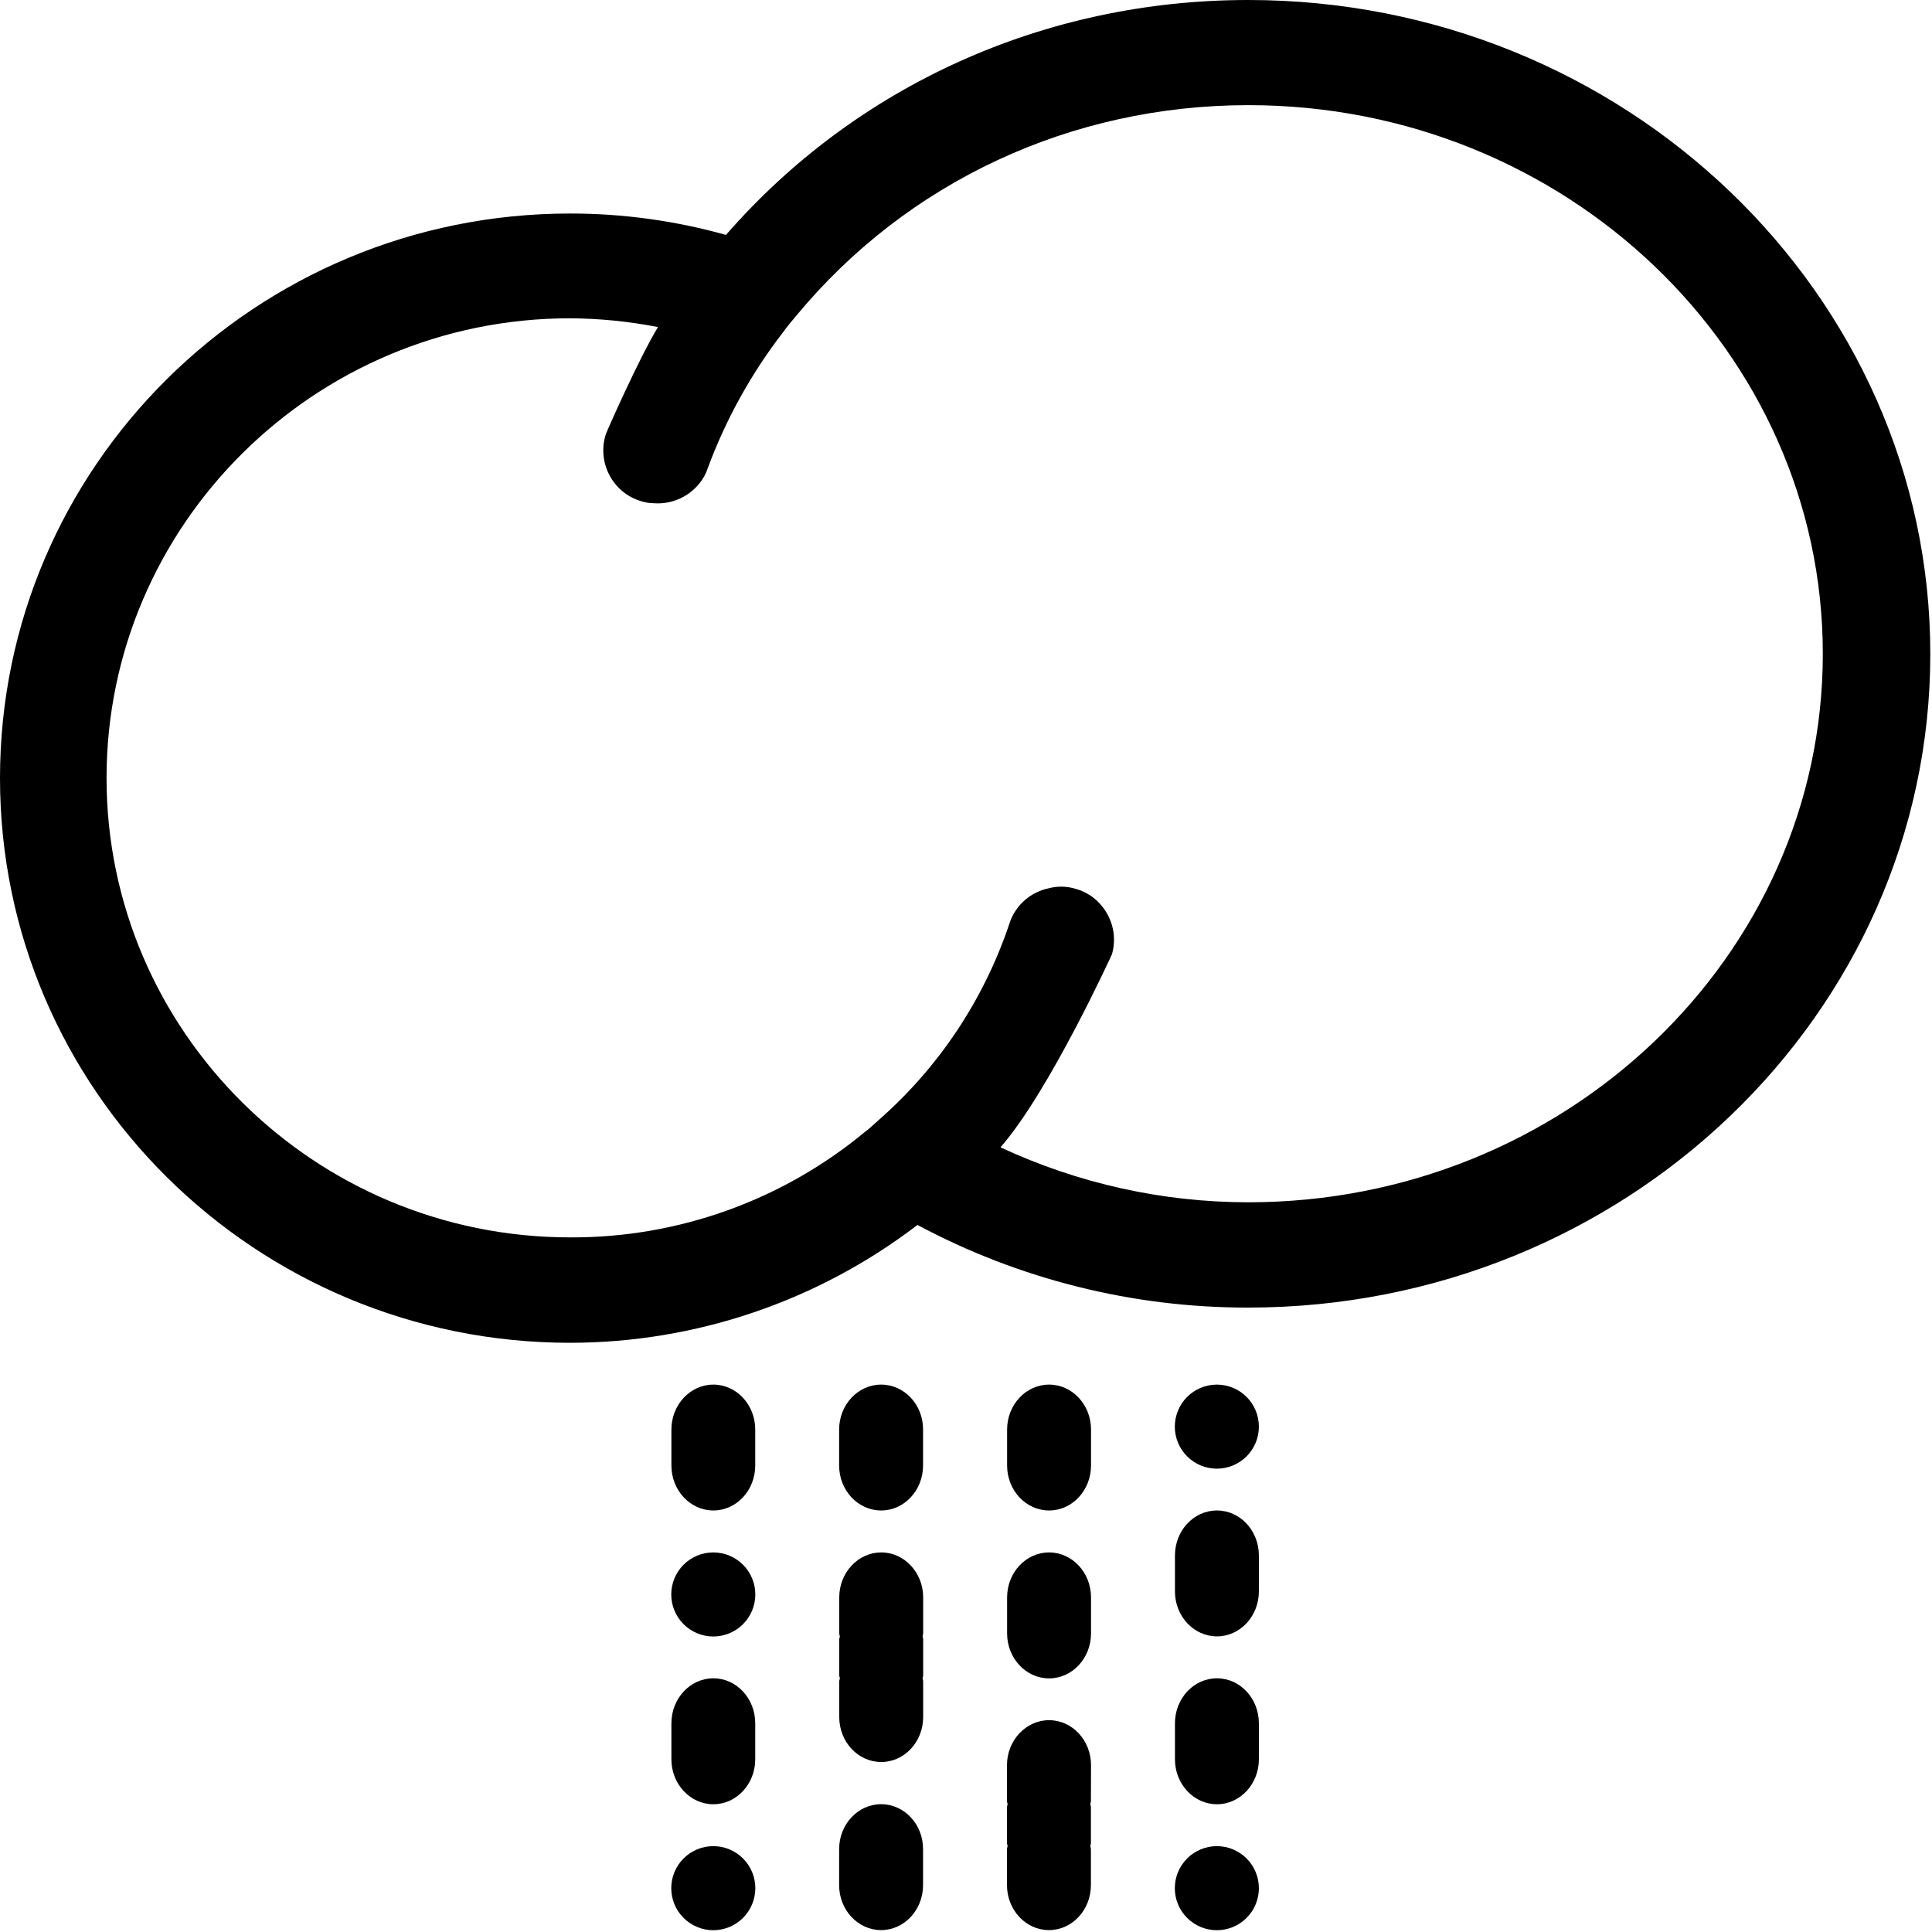 <svg width="660" height="660" viewBox="0 0 660 660" fill="none" xmlns="http://www.w3.org/2000/svg">
<g clip-path="url(#clip0_5_14)">
<path d="M243.7 473C235.79 473 229.36 479.89 229.36 488.36V500.64C229.36 509.12 235.79 516 243.7 516C251.61 516 258 509.11 258 500.63V488.35C258 479.88 251.6 473 243.7 473Z" fill="black"/>
<path d="M301 473C293.09 473 286.66 479.89 286.66 488.36V500.64C286.66 509.12 293.09 516 301 516C308.91 516 315.33 509.12 315.33 500.64V488.35C315.37 479.88 308.94 473 301 473Z" fill="black"/>
<path d="M358.38 473C350.47 473 344.04 479.89 344.04 488.36V500.64C344.04 509.12 350.47 516 358.38 516C366.29 516 372.71 509.12 372.71 500.64V488.35C372.71 479.88 366.29 473 358.38 473Z" fill="black"/>
<path d="M415.72 516C407.81 516 401.38 522.89 401.38 531.36V543.65C401.38 552.12 407.81 559.01 415.72 559.01C423.63 559.01 430.05 552.12 430.05 543.65V531.35C430.05 522.88 423.63 516 415.72 516Z" fill="black"/>
<path d="M415.72 573.33C407.81 573.33 401.38 580.22 401.38 588.69V601C401.38 609.47 407.81 616.36 415.72 616.36C423.63 616.36 430.05 609.47 430.05 601V588.69C430.05 580.22 423.63 573.33 415.72 573.33Z" fill="black"/>
<path d="M358.38 530.33C350.47 530.33 344.04 537.22 344.04 545.69V558C344.04 566.48 350.47 573.36 358.38 573.36C366.29 573.36 372.71 566.48 372.71 558V545.69C372.71 537.22 366.29 530.33 358.38 530.33Z" fill="black"/>
<path d="M372.71 603C372.71 594.53 366.29 587.64 358.38 587.64C350.47 587.64 344 594.56 344 603V615.28C344 615.65 344.17 615.95 344.2 616.28C344.23 616.61 344 616.94 344 617.28V629.57C344 629.93 344.17 630.24 344.2 630.57C344.23 630.9 344 631.24 344 631.57V644C344 652.47 350.43 659.35 358.34 659.35C366.25 659.35 372.67 652.47 372.67 644V631.7C372.67 631.34 372.5 631.03 372.48 630.7C372.46 630.37 372.67 630.04 372.67 629.7V617.36C372.67 617 372.5 616.7 372.48 616.36C372.46 616.02 372.67 615.7 372.67 615.36L372.71 603Z" fill="black"/>
<path d="M301 616.34C293.09 616.34 286.66 623.23 286.66 631.7V644C286.66 652.47 293.09 659.35 301 659.35C308.91 659.35 315.33 652.47 315.33 644V631.7C315.37 623.23 308.94 616.34 301 616.34Z" fill="black"/>
<path d="M315.37 545.69C315.37 537.22 308.94 530.33 301.04 530.33C293.14 530.33 286.7 537.22 286.7 545.69V558C286.7 558.37 286.87 558.67 286.9 559C286.93 559.33 286.7 559.66 286.7 560V572.29C286.7 572.65 286.87 572.96 286.9 573.29C286.93 573.62 286.7 573.95 286.7 574.29V586.57C286.7 595.05 293.13 601.93 301.04 601.93C308.95 601.93 315.37 595.05 315.37 586.57V574.36C315.37 573.99 315.2 573.69 315.18 573.36C315.16 573.03 315.37 572.7 315.37 572.36V560C315.37 559.64 315.2 559.34 315.18 559C315.16 558.66 315.37 558.34 315.37 558V545.69Z" fill="black"/>
<path d="M243.7 573.33C235.79 573.33 229.36 580.22 229.36 588.69V601C229.36 609.47 235.79 616.36 243.7 616.36C251.61 616.36 258 609.45 258 601V588.69C258 580.22 251.6 573.33 243.7 573.33Z" fill="black"/>
<path d="M243.73 530.33H243.61C239.807 530.346 236.165 531.87 233.484 534.568C230.803 537.266 229.302 540.917 229.31 544.72C229.318 548.523 230.834 552.168 233.527 554.855C236.219 557.541 239.867 559.05 243.67 559.05C247.473 559.05 251.121 557.541 253.814 554.855C256.506 552.168 258.022 548.523 258.03 544.72C258.038 540.917 256.537 537.266 253.856 534.568C251.175 531.87 247.533 530.346 243.73 530.33Z" fill="black"/>
<path d="M415.75 473H415.64C411.836 473.015 408.194 474.538 405.512 477.235C402.83 479.932 401.328 483.584 401.335 487.387C401.342 491.191 402.858 494.837 405.551 497.524C408.243 500.211 411.891 501.72 415.695 501.72C419.499 501.72 423.147 500.211 425.839 497.524C428.532 494.837 430.048 491.191 430.055 487.387C430.062 483.584 428.56 479.932 425.878 477.235C423.196 474.538 419.554 473.015 415.75 473Z" fill="black"/>
<path d="M415.75 630.67H415.64C411.836 630.684 408.194 632.208 405.512 634.905C402.83 637.602 401.328 641.254 401.335 645.057C401.342 648.861 402.858 652.507 405.551 655.194C408.243 657.881 411.891 659.39 415.695 659.39C419.499 659.39 423.147 657.881 425.839 655.194C428.532 652.507 430.048 648.861 430.055 645.057C430.062 641.254 428.56 637.602 425.878 634.905C423.196 632.208 419.554 630.684 415.75 630.67Z" fill="black"/>
<path d="M243.73 630.67H243.61C239.807 630.686 236.165 632.21 233.484 634.908C230.803 637.605 229.302 641.257 229.31 645.06C229.318 648.863 230.834 652.508 233.527 655.194C236.219 657.881 239.867 659.39 243.67 659.39C247.473 659.39 251.121 657.881 253.814 655.194C256.506 652.508 258.022 648.863 258.03 645.06C258.038 641.257 256.537 637.605 253.856 634.908C251.175 632.21 247.533 630.686 243.73 630.67Z" fill="black"/>
<path d="M426.42 0C356.61 0 292.33 29.38 248 80.25C230.673 75.395 212.764 72.936 194.77 72.94C87.26 72.94 0 159.36 0 265.83C0 372.3 87.26 458.72 194.74 458.72C237.646 458.684 279.348 444.537 313.42 418.46C348.178 437.055 387 446.754 426.42 446.69C554.85 446.69 659.42 346.52 659.42 223.41C659.42 100.3 554.85 0 426.42 0ZM426.42 410.72C397.175 410.707 368.286 404.298 341.78 391.94C358.36 373.03 379.78 326.17 379.78 326.17C379.78 326.02 379.93 325.88 379.93 325.74C380.687 322.957 380.765 320.032 380.155 317.213C379.546 314.394 378.269 311.762 376.43 309.54C374.165 306.698 371.061 304.644 367.56 303.67C364.443 302.687 361.106 302.635 357.96 303.52C355.089 304.163 352.42 305.502 350.19 307.421C347.959 309.339 346.235 311.777 345.17 314.52L344.73 315.81C336.052 341.533 320.752 364.517 300.37 382.45L298.62 384.02C297.62 384.88 296.62 385.88 295.57 386.6C267.256 410.099 231.575 422.882 194.78 422.71C107.52 422.71 36.4 352.35 36.4 265.79C36.4 179.23 107.52 108.73 194.78 108.73C204.851 108.797 214.895 109.802 224.78 111.73C218.24 122.48 207.33 147.27 207.04 148.13C207.04 148.27 206.89 148.42 206.89 148.56C206.191 150.827 205.947 153.209 206.172 155.571C206.396 157.932 207.086 160.226 208.2 162.32C210.364 166.475 214.074 169.614 218.53 171.06C220.12 171.61 221.788 171.9 223.47 171.92C226.922 172.157 230.369 171.406 233.41 169.756C236.45 168.105 238.958 165.623 240.64 162.6C241.11 161.731 241.499 160.821 241.8 159.88C247.985 143.192 256.664 127.538 267.54 113.45C269 111.45 270.3 109.87 271.9 108C309.9 62 366 35.92 426.5 35.92C534.71 35.92 622.7 120.04 622.7 223.36C622.7 326.68 534.63 410.72 426.42 410.72Z" fill="black"/>
</g>
<defs>
<clipPath id="clip0_5_14">
<rect width="659.42" height="659.34" fill="white"/>
</clipPath>
</defs>
</svg>
